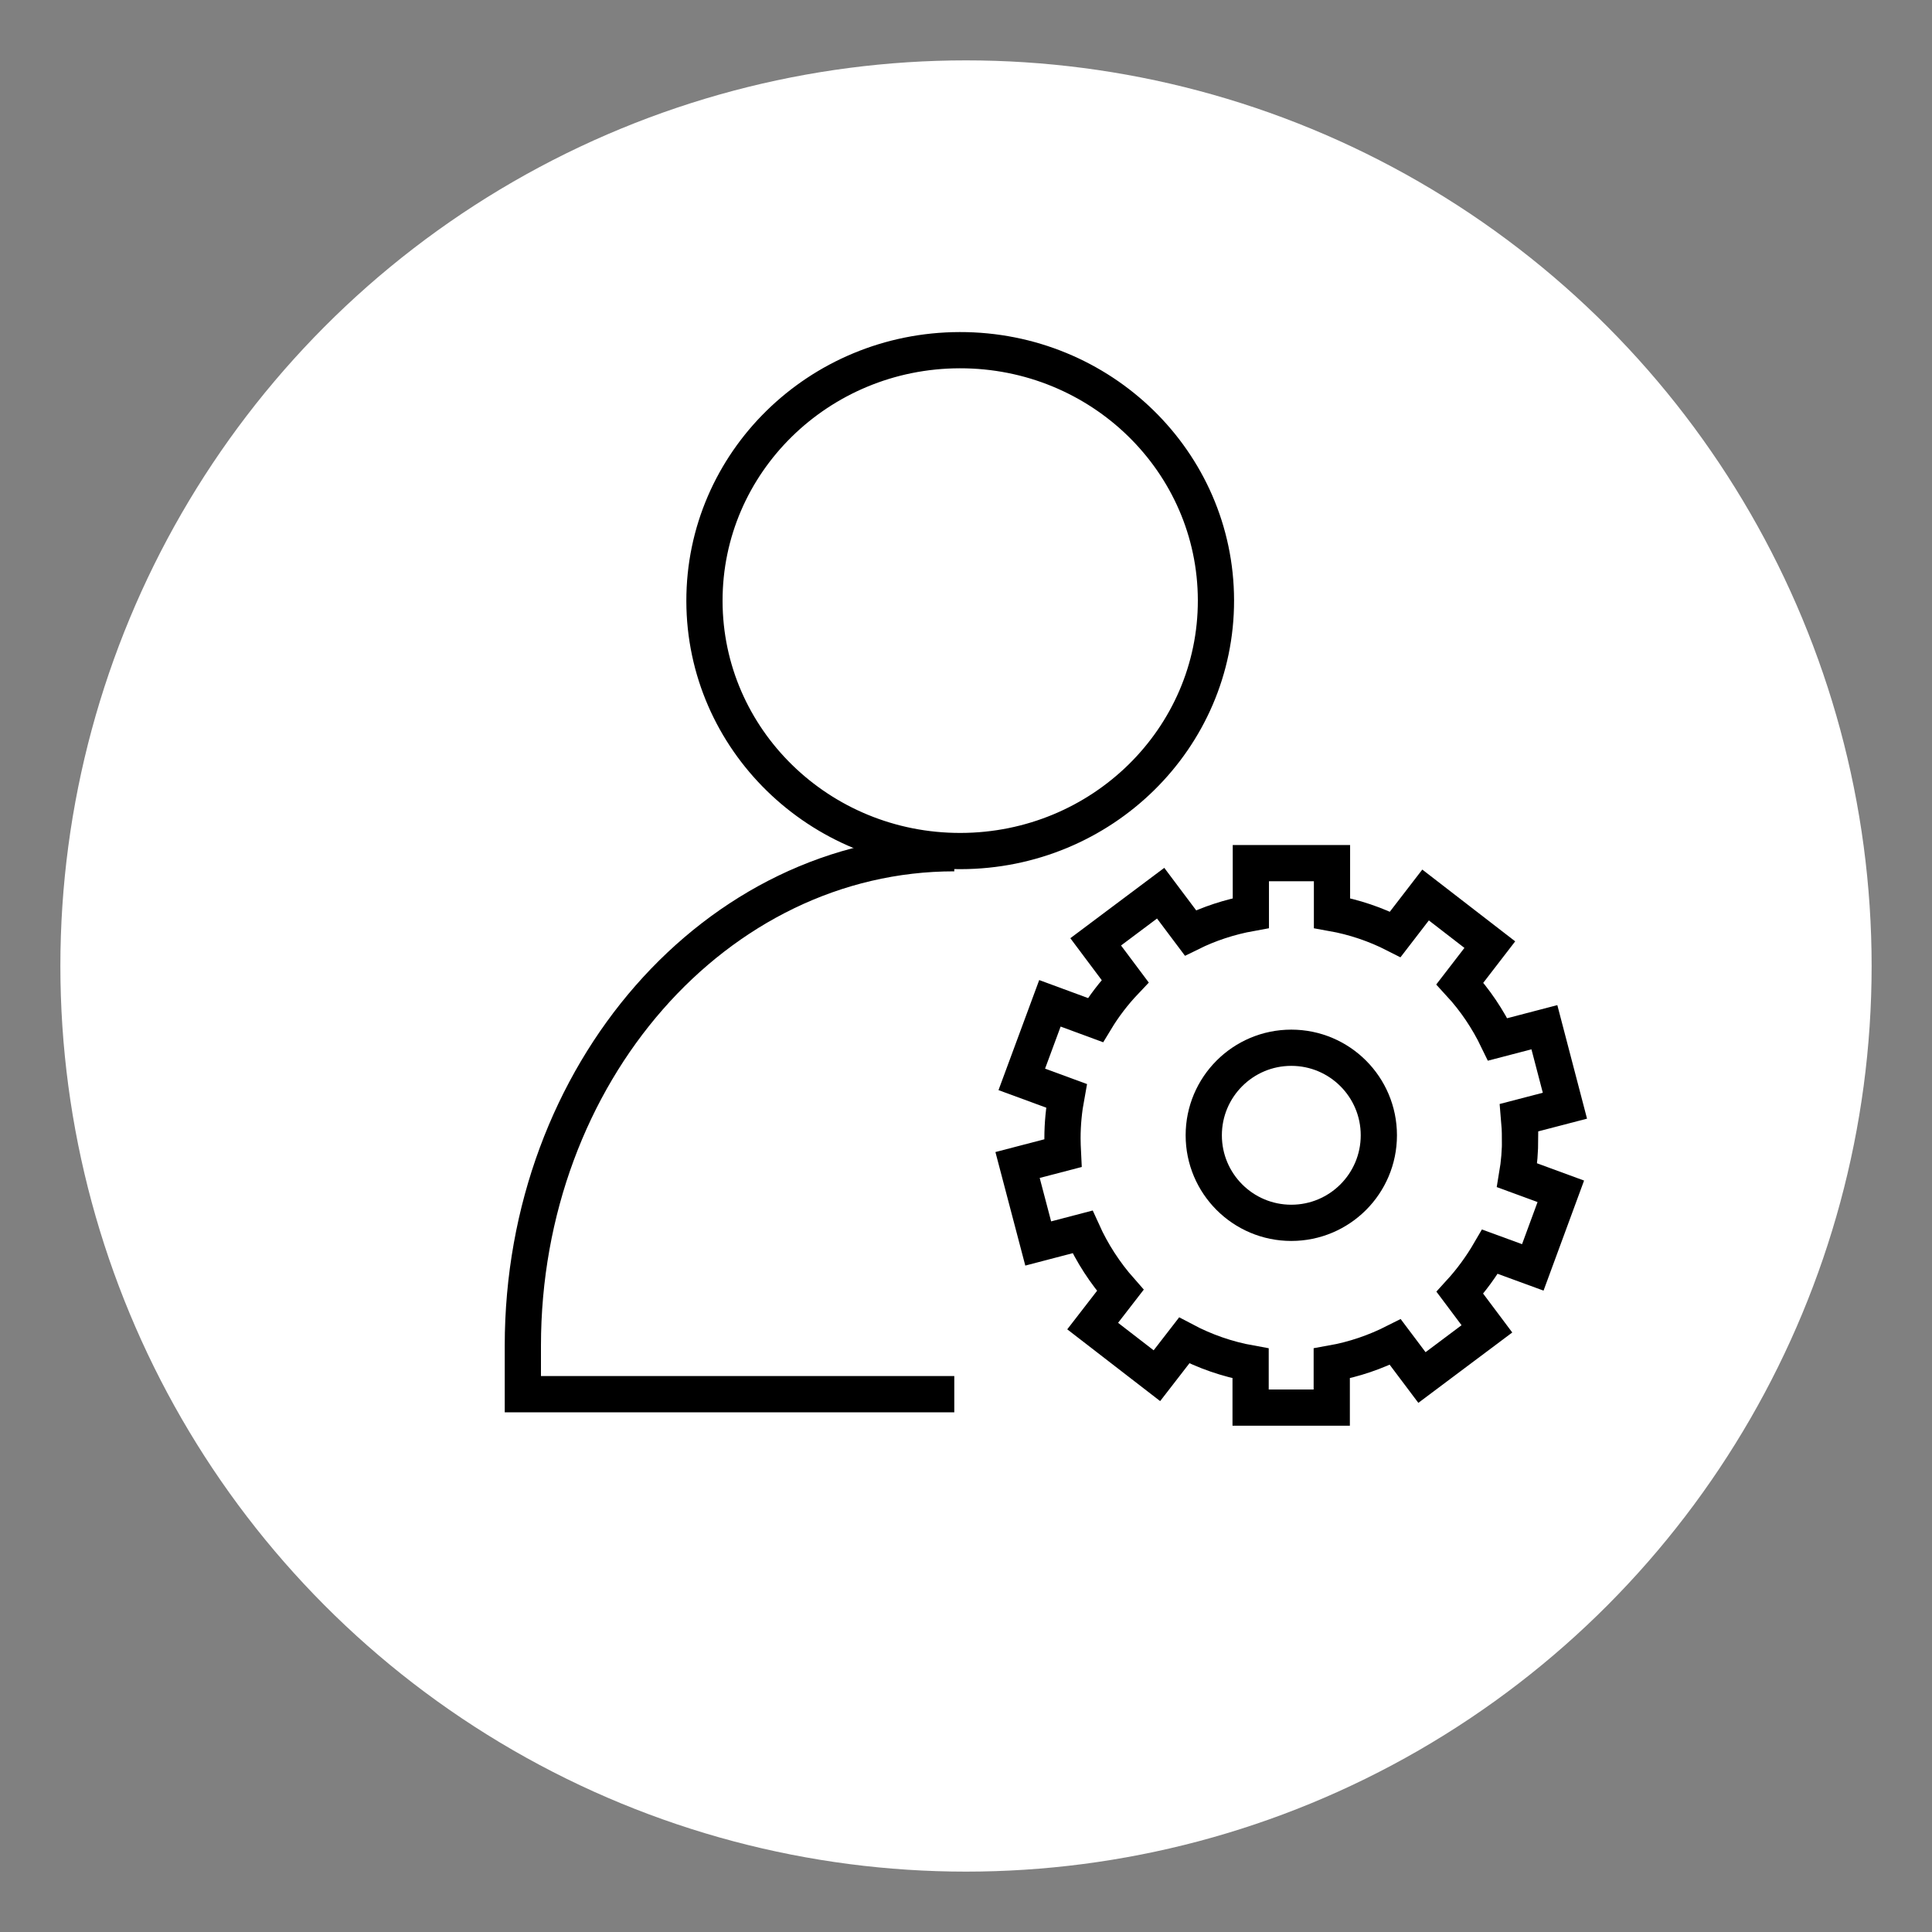 <?xml version="1.0" encoding="UTF-8"?>
<svg xmlns="http://www.w3.org/2000/svg" viewBox="0 0 160 160">
  <rect x="0" y="0" width="160" height="160" fill="#808080" stroke="none"/>
  <defs>
    <style>
      .cls-1 {
        fill: #fff;
      }

      .cls-2 {
        fill: none;
        stroke: #000;
        stroke-miterlimit: 10;
        stroke-width: 3px;
      }
    </style>
  </defs>
  <g id="_外" data-name="外">
    <circle class="cls-1" cx="80" cy="80" r="75"/>
  </g>
  <g id="_圖層_1" data-name="圖層 1">
    <path class="cls-2" d="m125.88,94.26c0-.57-.03-1.14-.08-1.7l3.8-.99-1.7-6.5-3.87,1.01c-.82-1.7-1.87-3.26-3.13-4.63l2.48-3.22-5.32-4.11-2.51,3.26c-1.63-.83-3.39-1.43-5.24-1.76v-4.14h-6.72v4.14c-1.77.32-3.44.87-5,1.64l-2.47-3.29-5.38,4.03,2.44,3.26c-.93.98-1.76,2.06-2.46,3.22l-3.77-1.39-2.33,6.3,3.7,1.36c-.21,1.14-.33,2.31-.33,3.51,0,.42.02.83.04,1.24l-3.76.98,1.71,6.5,3.67-.96c.8,1.77,1.86,3.4,3.13,4.84l-2.29,2.96,5.32,4.11,2.26-2.92c1.7.9,3.55,1.55,5.5,1.9v3.66h6.72v-3.66c1.86-.33,3.62-.94,5.26-1.77l2.21,2.94,5.38-4.03-2.24-2.99c.95-1.04,1.78-2.18,2.49-3.4l3.55,1.3,2.32-6.3-3.62-1.33c.17-1,.25-2.02.25-3.06Z"/>
    <g>
      <path class="cls-2" d="m58.34,49.78c.02,11.45,9.51,20.72,21.21,20.7,11.7-.02,21.17-9.32,21.15-20.77-.02-11.46-9.51-20.73-21.22-20.71-11.69.02-21.16,9.32-21.14,20.78Z"/>
      <path class="cls-2" d="m79.03,70.66c-19.73,0-35.73,18.26-35.73,40.79v4.01h35.73"/>
    </g>
    <circle class="cls-2" cx="106.94" cy="94.02" r="7.25"/>
  </g>
</svg>